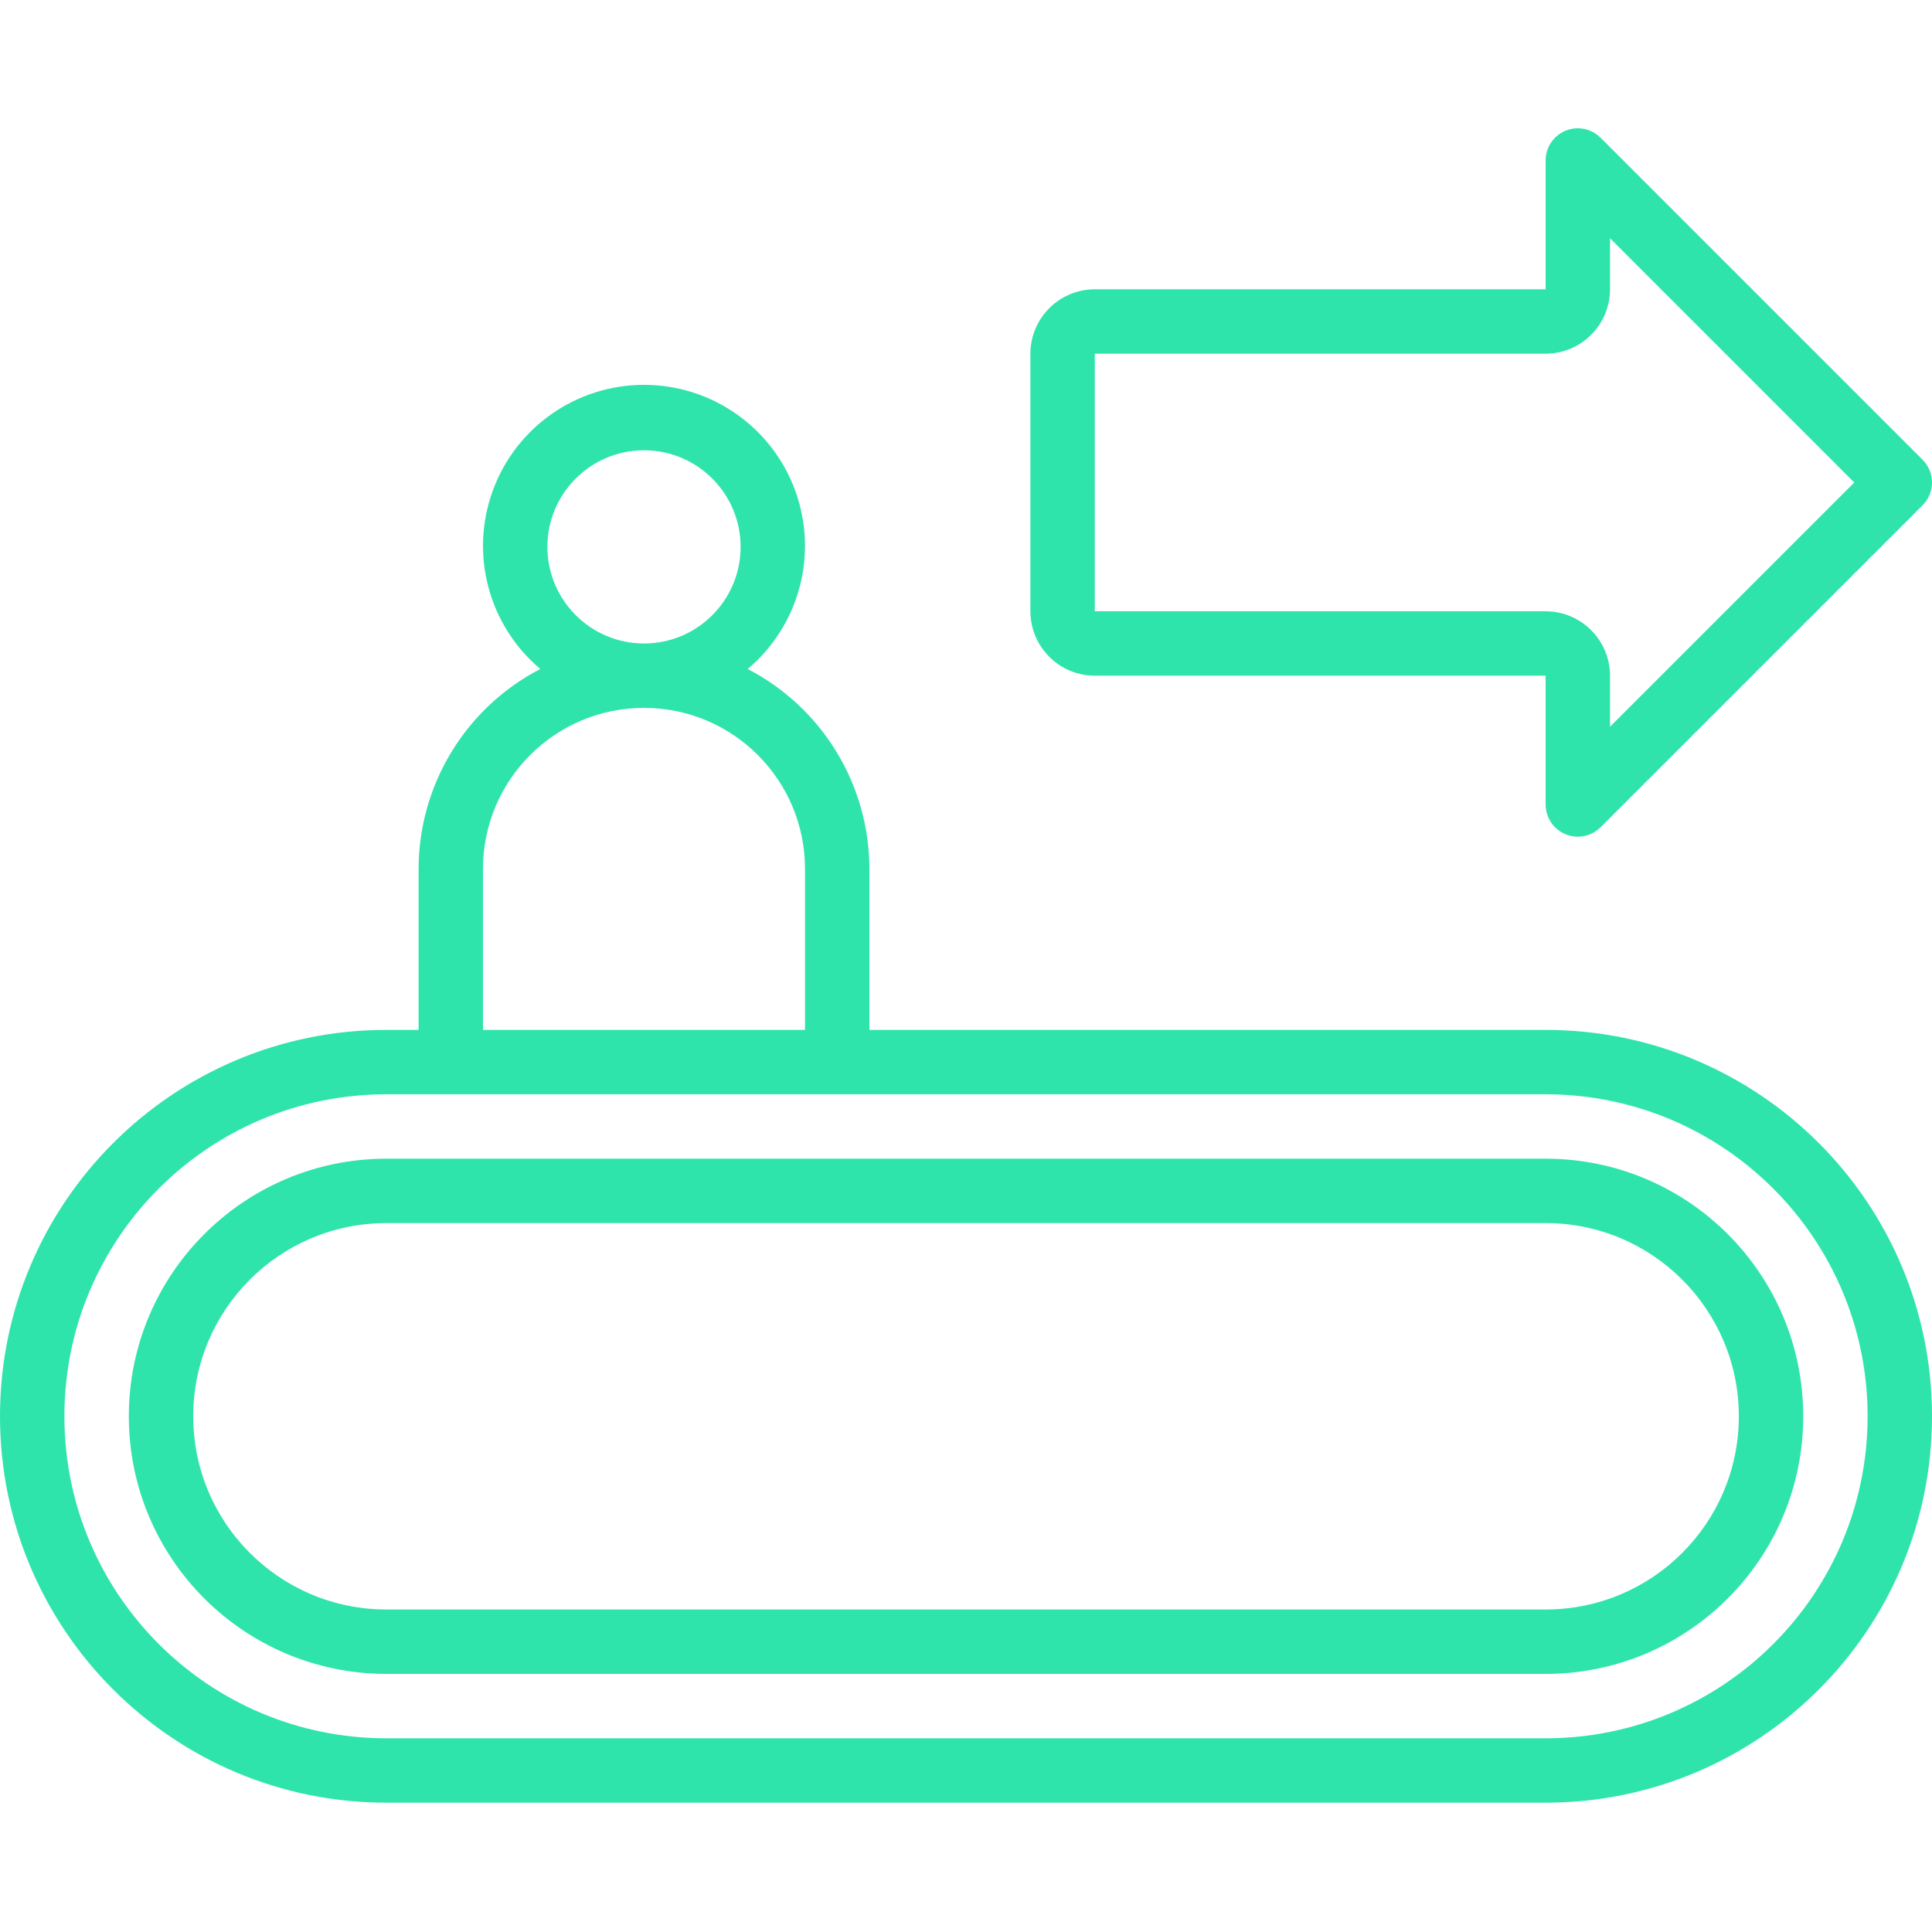 <svg width="72" height="72" viewBox="0 0 72 72" fill="none" xmlns="http://www.w3.org/2000/svg">
<path d="M57.6 38.381H32.4V32.381C32.397 29.246 30.648 26.374 27.865 24.931C29.793 23.308 30.5 20.652 29.636 18.285C28.772 15.918 26.52 14.342 24 14.342C21.48 14.342 19.228 15.918 18.364 18.285C17.5 20.652 18.207 23.308 20.135 24.931C17.352 26.374 15.604 29.246 15.6 32.381V38.381H14.4C6.447 38.381 0 44.828 0 52.781C0 60.734 6.447 67.181 14.4 67.181H57.6C65.553 67.181 72 60.734 72 52.781C72 44.828 65.553 38.381 57.6 38.381ZM20.4 20.381C20.4 18.393 22.012 16.781 24 16.781C25.988 16.781 27.6 18.393 27.6 20.381C27.6 22.369 25.988 23.981 24 23.981C22.013 23.979 20.402 22.368 20.4 20.381ZM18 32.381C18 29.067 20.686 26.381 24 26.381C27.314 26.381 30 29.067 30 32.381V38.381H18V32.381ZM57.6 64.781H14.4C7.773 64.781 2.4 59.408 2.4 52.781C2.4 46.154 7.773 40.781 14.4 40.781H57.6C64.227 40.781 69.6 46.154 69.6 52.781C69.6 59.408 64.227 64.781 57.6 64.781Z" fill="#2FE4AB"/>
<path d="M57.601 43.181H14.401C9.099 43.181 4.801 47.479 4.801 52.781C4.801 58.083 9.099 62.381 14.401 62.381H57.601C62.903 62.381 67.201 58.083 67.201 52.781C67.201 47.479 62.903 43.181 57.601 43.181ZM57.601 59.981H14.401C10.424 59.981 7.201 56.758 7.201 52.781C7.201 48.805 10.424 45.581 14.401 45.581H57.601C61.578 45.581 64.801 48.805 64.801 52.781C64.801 56.758 61.578 59.981 57.601 59.981Z" fill="#2FE4AB"/>
<path d="M59.649 5.133C59.306 4.789 58.789 4.687 58.341 4.872C57.893 5.058 57.601 5.496 57.601 5.981V10.781H40.8C39.475 10.783 38.402 11.856 38.4 13.181V22.781C38.402 24.106 39.475 25.18 40.8 25.181H57.601V29.981C57.601 30.466 57.893 30.904 58.341 31.09C58.789 31.275 59.306 31.173 59.649 30.829L71.649 18.829C71.874 18.604 72 18.299 72 17.981C72 17.663 71.874 17.358 71.649 17.133L59.649 5.133ZM60.001 27.084V25.181C59.999 23.856 58.925 22.782 57.601 22.781H40.8V13.181H57.601C58.925 13.18 59.999 12.106 60.001 10.781V8.878L69.103 17.981L60.001 27.084Z" fill="#2FE4AB"/>
</svg>
